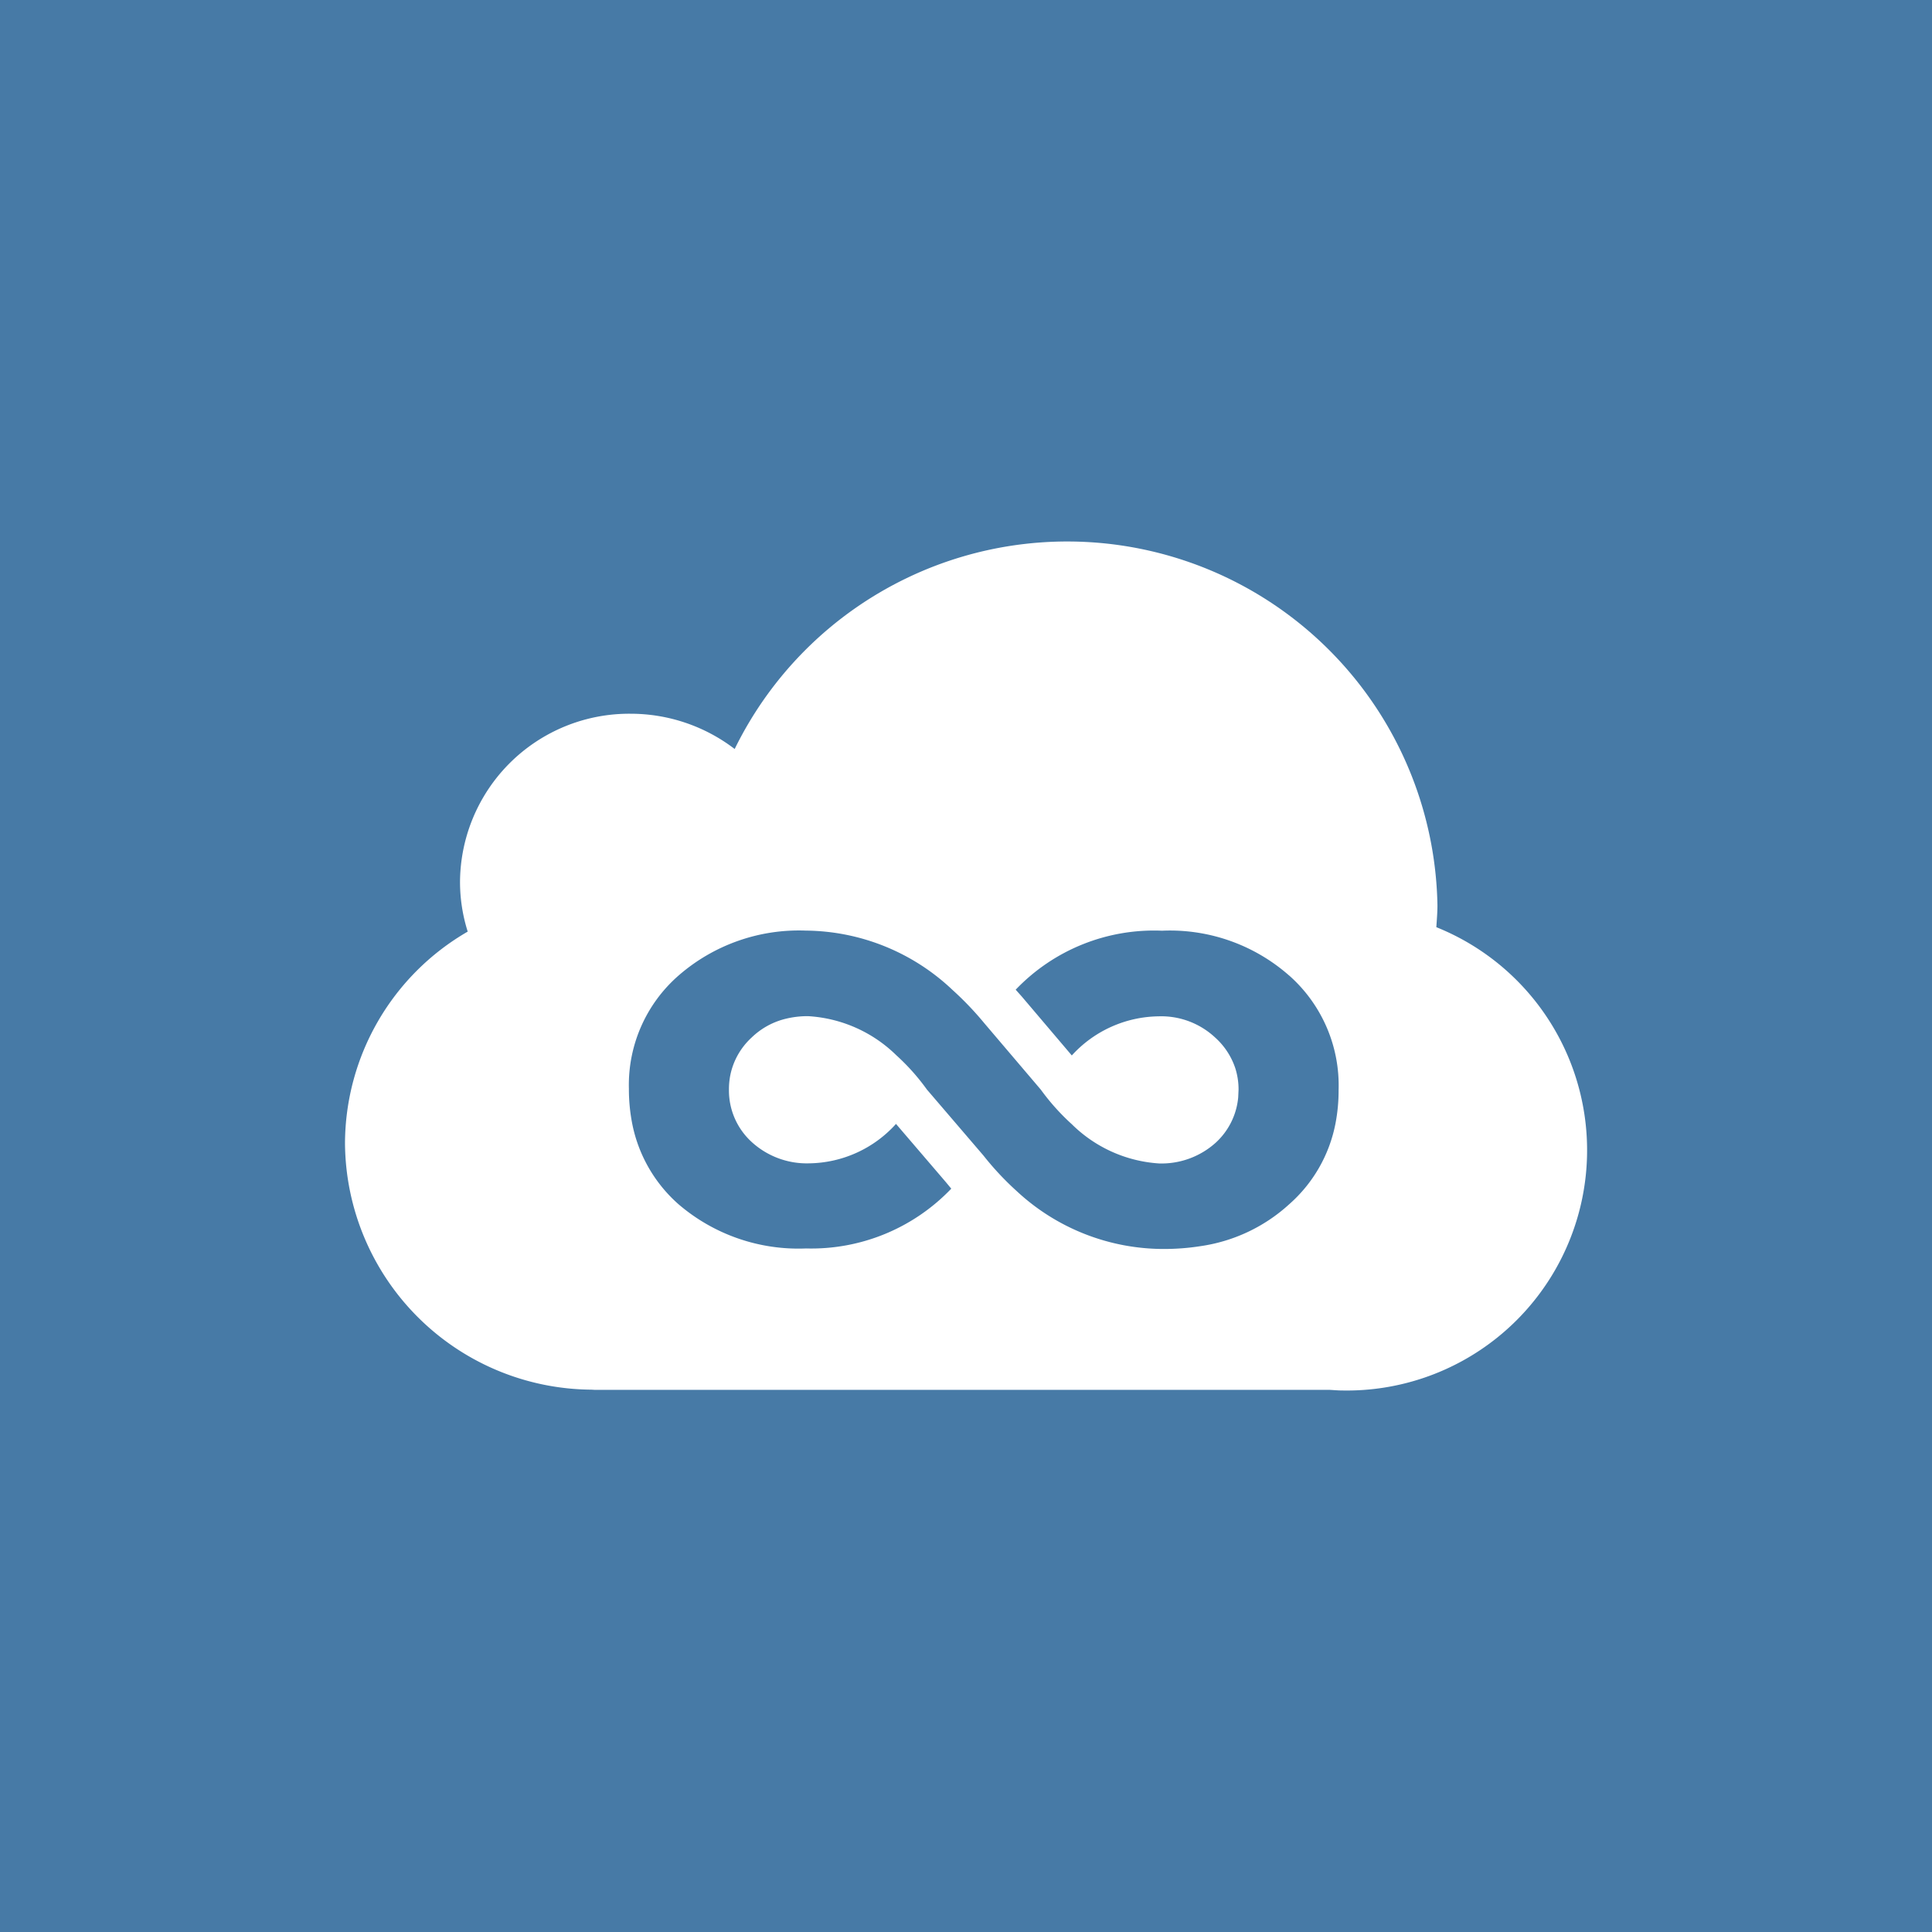 <svg id="jsFiddle" xmlns="http://www.w3.org/2000/svg" viewBox="0 0 56 56"><title>jsfiddle</title><rect id="BG" y="-0.084" width="56" height="56.167" style="fill:#477aa6"/><path id="Icon" d="M41.633,26.875c0.013-.211.032-0.419,0.032-0.633a10.732,10.732,0,0,0-20.37-4.532,4.962,4.962,0,0,0-3.02-1.022,4.903,4.903,0,0,0-4.941,4.865,4.769,4.769,0,0,0,.223,1.45A7.114,7.114,0,0,0,10,33.142a7.194,7.194,0,0,0,7.142,7.138l0.084,0.005,0.029,0.001,0.029-.001H38.523c0.129,0.006.256,0.019,0.387,0.019A6.966,6.966,0,0,0,41.633,26.875ZM19.664,34.903a4.194,4.194,0,0,1-1.346-2.37,5.213,5.213,0,0,1-.089-0.979,4.207,4.207,0,0,1,1.447-3.284,5.311,5.311,0,0,1,3.684-1.296,6.253,6.253,0,0,1,4.247,1.718,9.138,9.138,0,0,1,.921.963l1.639,1.927a6.52,6.52,0,0,0,.902,1.006A3.954,3.954,0,0,0,33.595,33.723a2.346,2.346,0,0,0,1.645-.603,2.031,2.031,0,0,0,.65-1.312l0.01-.222a2.01,2.01,0,0,0-.095-0.625,2.073,2.073,0,0,0-.576-0.881,2.29,2.29,0,0,0-1.65-.621,3.458,3.458,0,0,0-2.512,1.134L29.617,28.885l-0.177-.198a5.541,5.541,0,0,1,4.241-1.71,5.223,5.223,0,0,1,3.67,1.286l0.021,0.017a4.254,4.254,0,0,1,1.428,3.317,5.041,5.041,0,0,1-.089.961,4.171,4.171,0,0,1-1.343,2.348,4.827,4.827,0,0,1-2.576,1.215,6.782,6.782,0,0,1-1.066.081,6.253,6.253,0,0,1-4.257-1.678,8.445,8.445,0,0,1-.963-1.03l-1.639-1.913a6.304,6.304,0,0,0-.889-0.996,3.981,3.981,0,0,0-2.557-1.131,2.669,2.669,0,0,0-.692.087,2.147,2.147,0,0,0-.94.53A2.032,2.032,0,0,0,21.17,31.156a2.085,2.085,0,0,0-.041.425,2.019,2.019,0,0,0,.629,1.492l0.032,0.03a2.367,2.367,0,0,0,1.66.617,3.447,3.447,0,0,0,2.521-1.143L27.414,34.262l0.159,0.192A5.609,5.609,0,0,1,23.363,36.187,5.335,5.335,0,0,1,19.664,34.903Z" style="fill:#fff"/></svg>